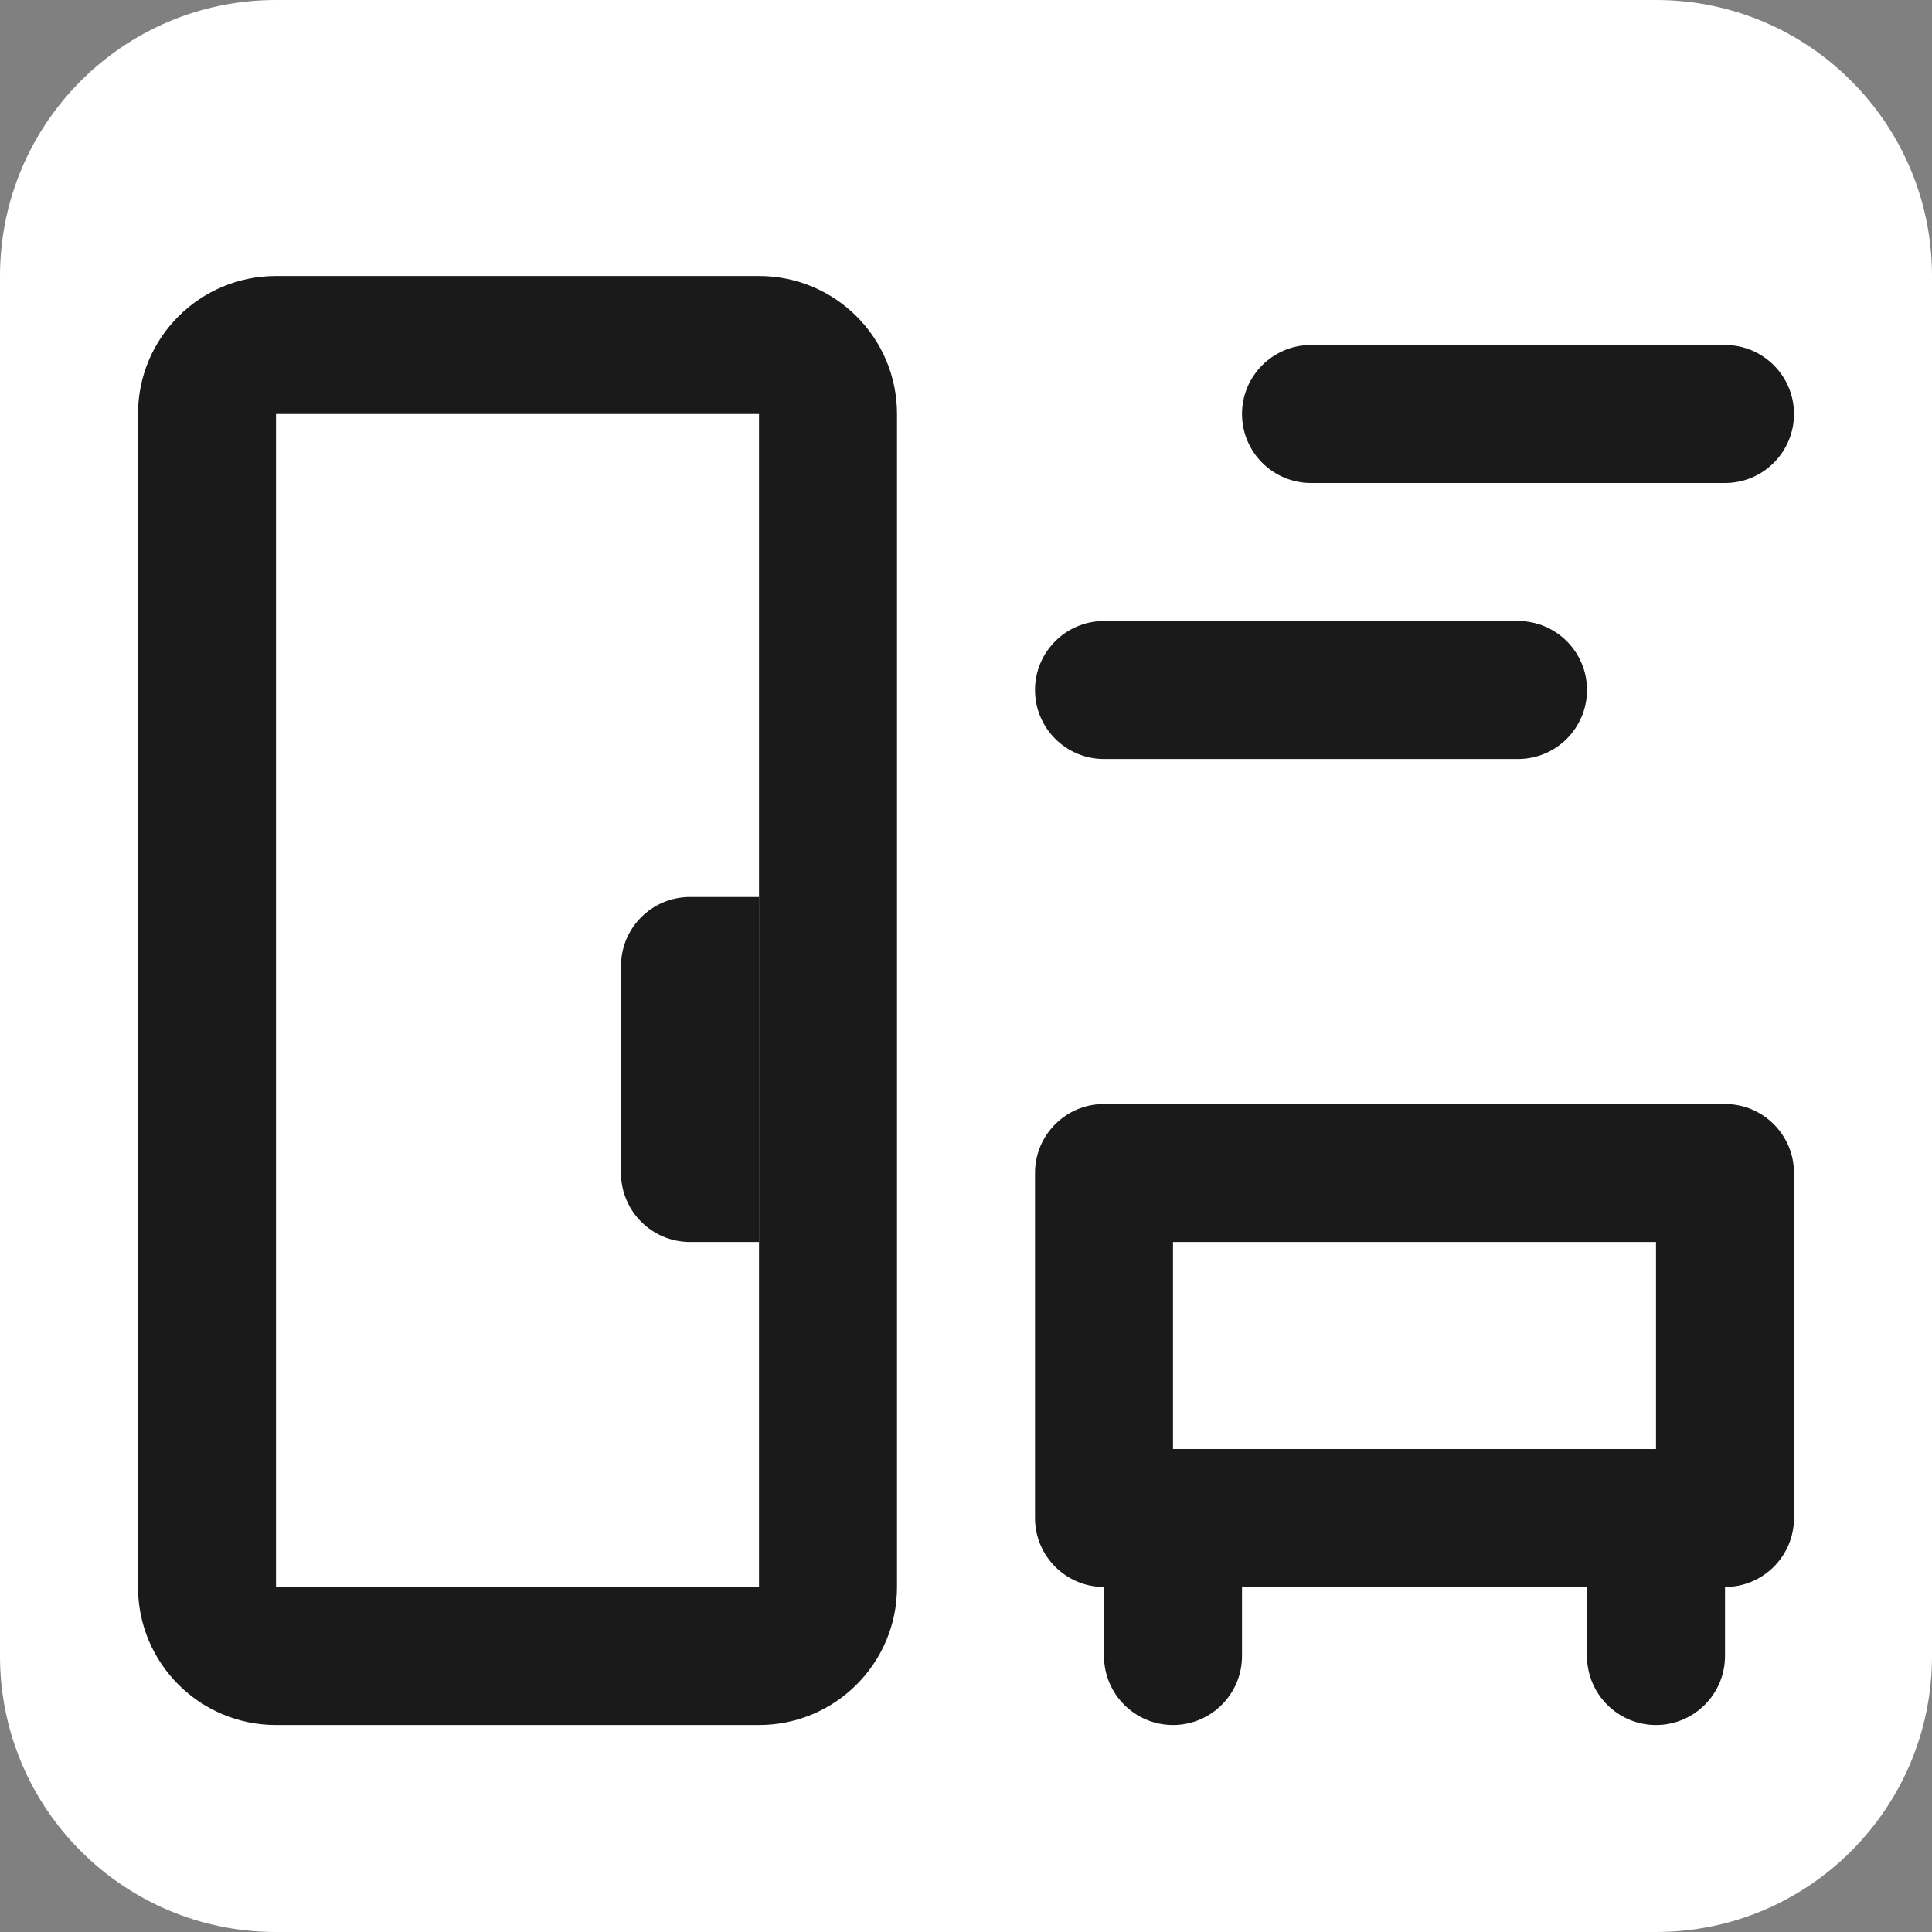 <svg width="28" height="28" viewBox="0 0 28 28" fill="none" xmlns="http://www.w3.org/2000/svg">
<rect x="0" y="0" width="28" height="28" fill="#808080" stroke="none"/>
<path d="M0 4C0 1.791 1.791 0 4 0H24C26.209 0 28 1.791 28 4V24C28 26.209 26.209 28 24 28H4C1.791 28 0 26.209 0 24V4Z" fill="white"/>
<path fill-rule="evenodd" clip-rule="evenodd" d="M11 6H4V23H11V6ZM4 4C2.895 4 2 4.895 2 6V23C2 24.105 2.895 25 4 25H11C12.105 25 13 24.105 13 23V6C13 4.895 12.105 4 11 4H4Z" fill="#1A1A1A"/>
<path d="M11 13H10C9.448 13 9 13.448 9 14V17C9 17.552 9.448 18 10 18H11V13Z" fill="#1A1A1A"/>
<path d="M16 22C16 21.448 16.448 21 17 21C17.552 21 18 21.448 18 22V24C18 24.552 17.552 25 17 25C16.448 25 16 24.552 16 24V22Z" fill="#1A1A1A"/>
<path d="M23 22C23 21.448 23.448 21 24 21C24.552 21 25 21.448 25 22V24C25 24.552 24.552 25 24 25C23.448 25 23 24.552 23 24V22Z" fill="#1A1A1A"/>
<path fill-rule="evenodd" clip-rule="evenodd" d="M17 18V21H24V18H17ZM16 16C15.448 16 15 16.448 15 17V22C15 22.552 15.448 23 16 23H25C25.552 23 26 22.552 26 22V17C26 16.448 25.552 16 25 16H16Z" fill="#1A1A1A"/>
<path d="M15 10C15 9.448 15.448 9 16 9H22C22.552 9 23 9.448 23 10C23 10.552 22.552 11 22 11H16C15.448 11 15 10.552 15 10Z" fill="#1A1A1A"/>
<path d="M18 6C18 5.448 18.448 5 19 5H25C25.552 5 26 5.448 26 6C26 6.552 25.552 7 25 7H19C18.448 7 18 6.552 18 6Z" fill="#1A1A1A"/>
</svg>
